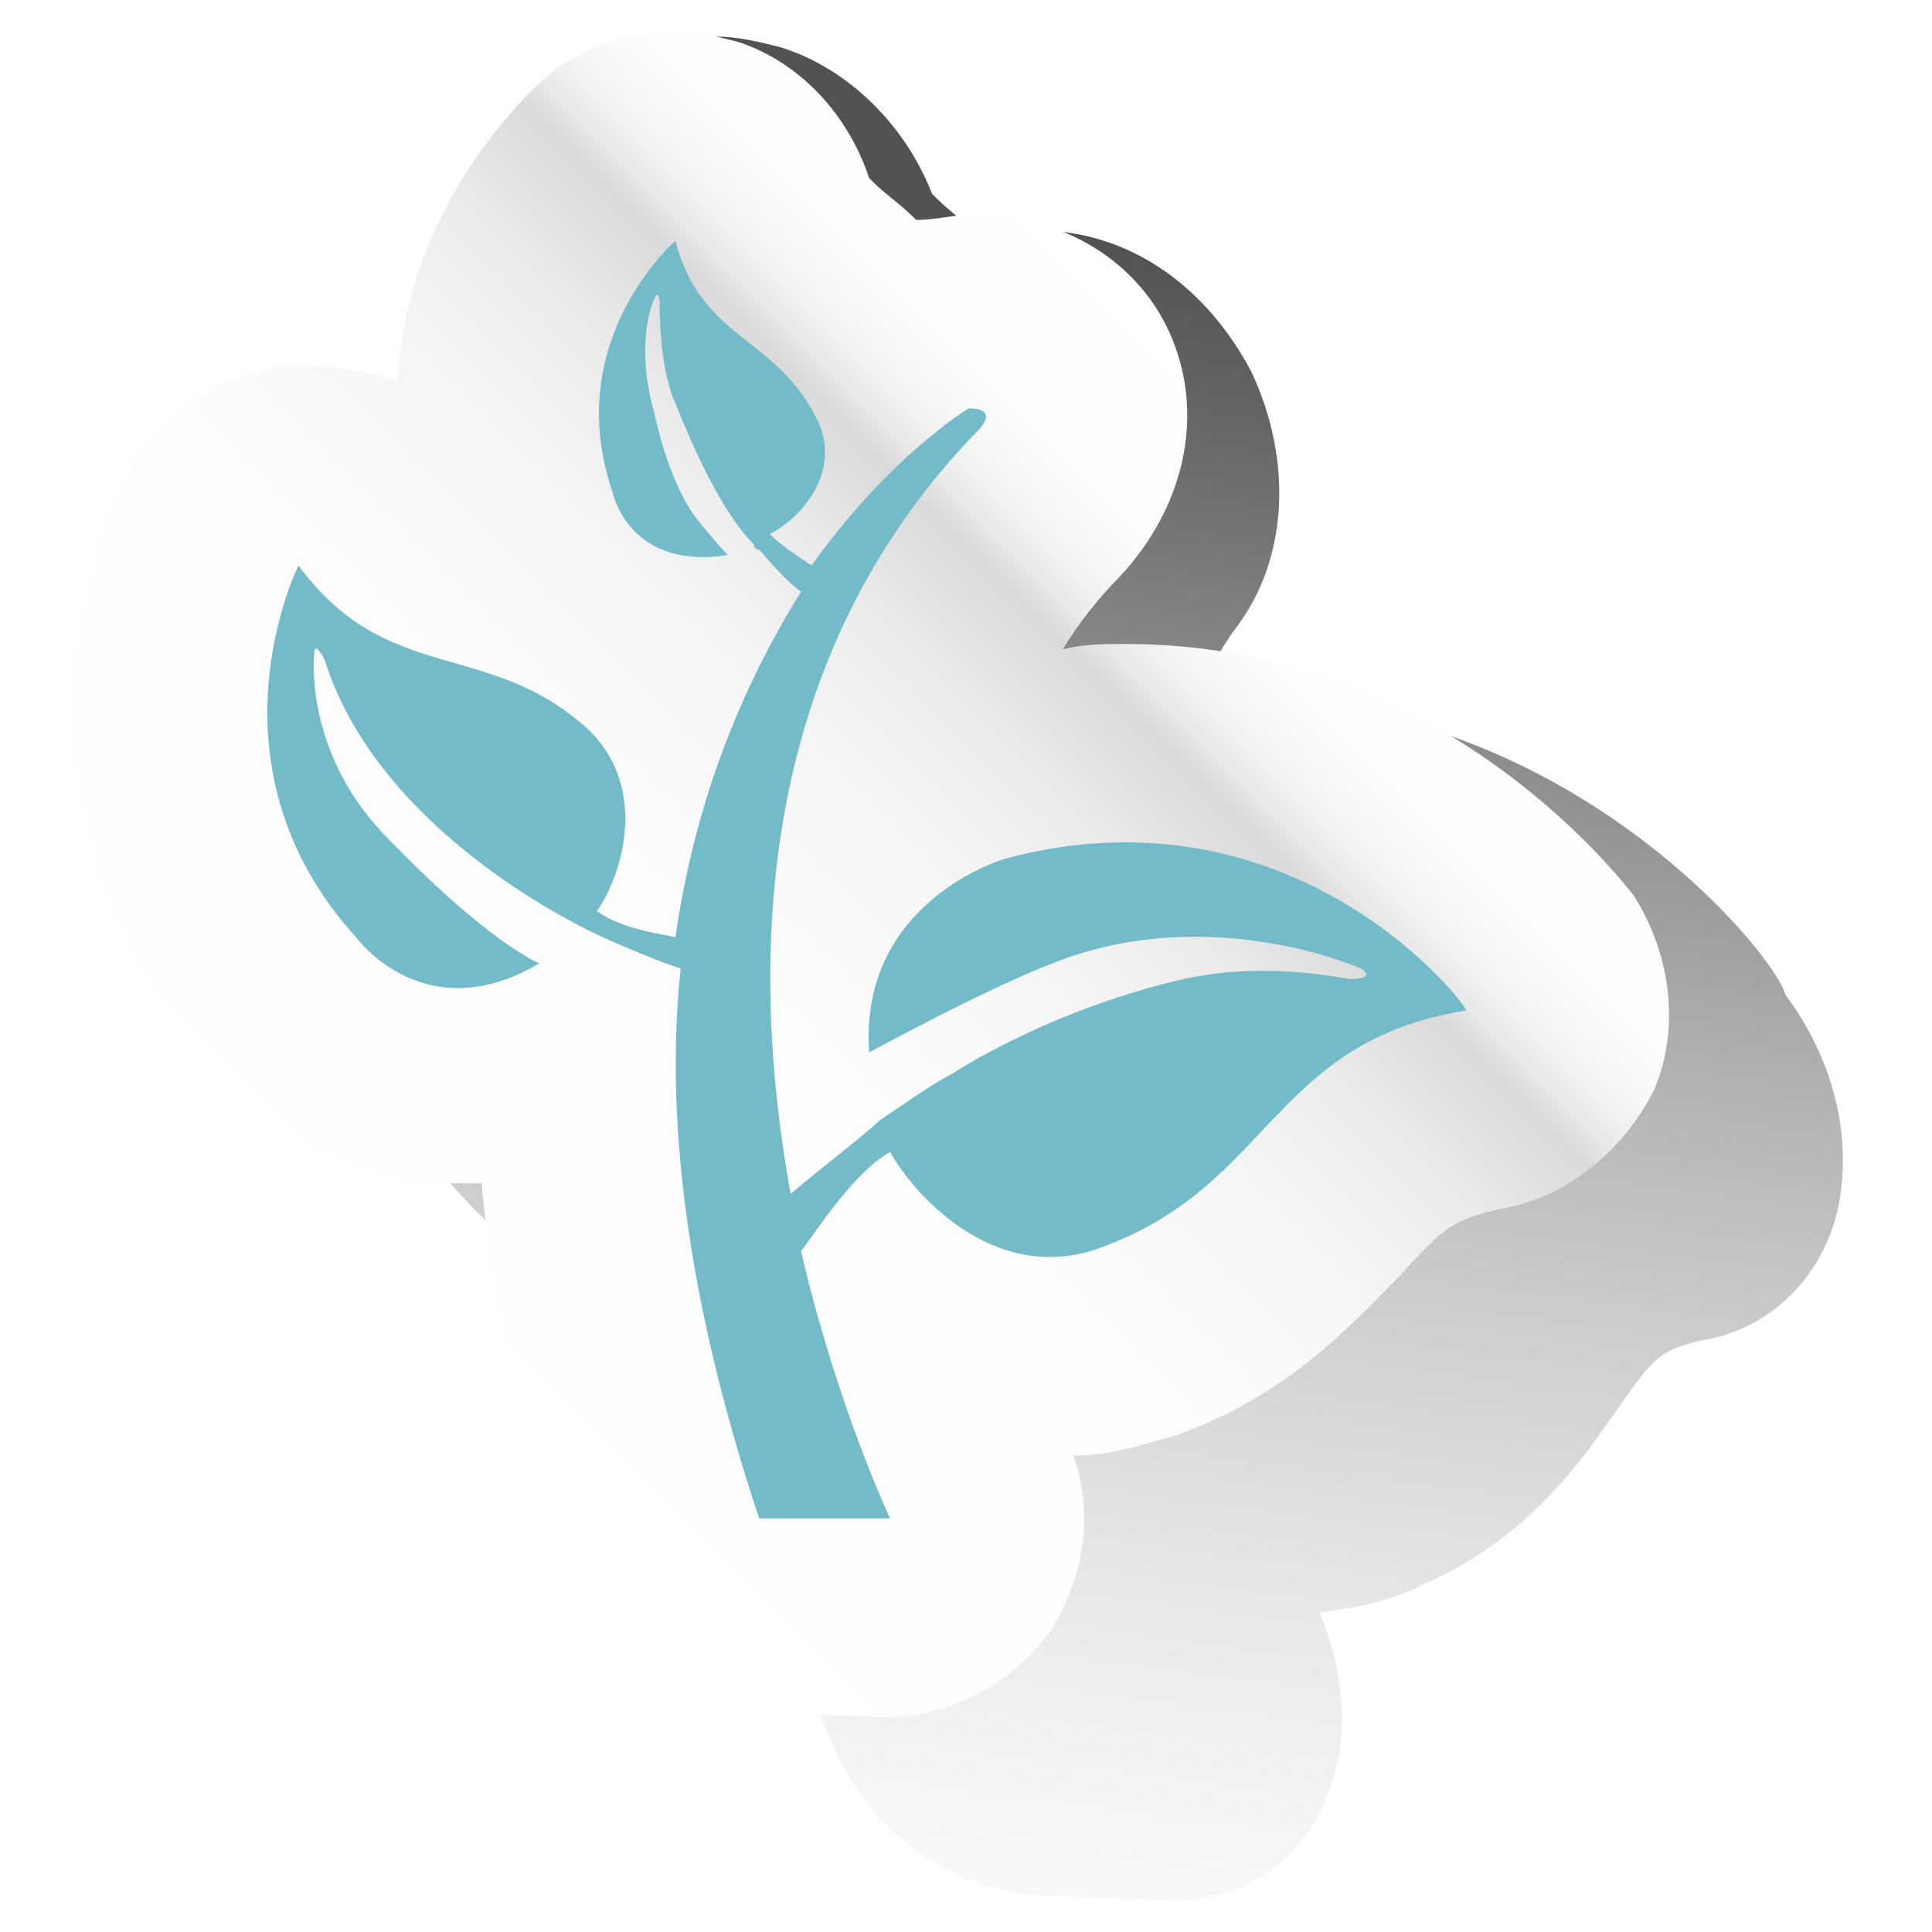 <?xml version="1.0" encoding="utf-8"?>
<!-- Generator: Adobe Illustrator 25.4.1, SVG Export Plug-In . SVG Version: 6.00 Build 0)  -->
<svg version="1.1" id="Calque_1" xmlns="http://www.w3.org/2000/svg" xmlns:xlink="http://www.w3.org/1999/xlink" x="0px" y="0px"
	 viewBox="0 0 36.9 36.9" style="enable-background:new 0 0 36.9 36.9;" xml:space="preserve">
<style type="text/css">
	.st0{clip-path:url(#SVGID_00000137836849942301772440000018126969002061970854_);}
	.st1{filter:url(#Adobe_OpacityMaskFilter);}
	.st2{clip-path:url(#SVGID_00000108299145793354460750000010234976783317441459_);}
	.st3{clip-path:url(#SVGID_00000036233675325832105670000001600500689588815760_);}
	
		.st4{clip-path:url(#SVGID_00000114038262366503967470000017851922819228878722_);fill:url(#SVGID_00000008850458990892636730000007139447337498215356_);}
	
		.st5{clip-path:url(#SVGID_00000108299145793354460750000010234976783317441459_);mask:url(#SVGID_00000143601576493434103940000017546192070528936380_);fill:url(#SVGID_00000164515936344213813030000000853816278995539083_);}
	.st6{fill:url(#SVGID_00000111193490369708995980000015275979186661607319_);}
	.st7{fill:url(#SVGID_00000052068377231235287770000016744939787438141612_);}
	.st8{fill:#73BBC9;}
</style>
<g>
	<g>
		<g>
			<defs>
				<polygon id="SVGID_1_" points="1,1 2,1 1,2 				"/>
			</defs>
			<defs>
				<polygon id="SVGID_00000052062105568554103350000001461485163069477538_" points="-1,-1 -2,-1 -1,-2 				"/>
			</defs>
			<clipPath id="SVGID_00000045586277647485571490000003472281061907817865_">
				<use xlink:href="#SVGID_1_"  style="overflow:visible;"/>
			</clipPath>
			
				<clipPath id="SVGID_00000116226046965295124160000012026987024665680816_" style="clip-path:url(#SVGID_00000045586277647485571490000003472281061907817865_);">
				<use xlink:href="#SVGID_00000052062105568554103350000001461485163069477538_"  style="overflow:visible;"/>
			</clipPath>
			<defs>
				<filter id="Adobe_OpacityMaskFilter" filterUnits="userSpaceOnUse" x="3.9" y="0.7" width="31.3" height="35.6">
					<feColorMatrix  type="matrix" values="1 0 0 0 0  0 1 0 0 0  0 0 1 0 0  0 0 0 1 0"/>
				</filter>
			</defs>
			
				<mask maskUnits="userSpaceOnUse" x="3.9" y="0.7" width="31.3" height="35.6" id="SVGID_00000107555628324013576350000000787840267742886822_">
				<g class="st1">
					<g>
						<defs>
							<polygon id="SVGID_00000079474616548152907480000003300588259310780089_" points="1,1 2,1 1,2 							"/>
						</defs>
						<defs>
							<polygon id="SVGID_00000153704981101476693240000007929469241567834554_" points="-1,-1 -2,-1 -1,-2 							"/>
						</defs>
						
							<clipPath id="SVGID_00000070799613884846101190000012256213747544727733_" style="clip-path:url(#SVGID_00000116226046965295124160000012026987024665680816_);">
							<use xlink:href="#SVGID_00000079474616548152907480000003300588259310780089_"  style="overflow:visible;"/>
						</clipPath>
						
							<clipPath id="SVGID_00000111164043540670810190000000888732563476174216_" style="clip-path:url(#SVGID_00000070799613884846101190000012256213747544727733_);">
							<use xlink:href="#SVGID_00000153704981101476693240000007929469241567834554_"  style="overflow:visible;"/>
						</clipPath>
						
							<linearGradient id="SVGID_00000084530621659598217940000010772984594447553949_" gradientUnits="userSpaceOnUse" x1="-13.285" y1="36.508" x2="-17.963" y2="1.782" gradientTransform="matrix(1 0 -0.135 -1 37.776 37.89)">
							<stop  offset="8.490570e-02" style="stop-color:#FFFFFF"/>
							<stop  offset="0.163" style="stop-color:#F5F5F5"/>
							<stop  offset="0.297" style="stop-color:#D9D9D9"/>
							<stop  offset="0.471" style="stop-color:#ACACAC"/>
							<stop  offset="0.678" style="stop-color:#6E6E6E"/>
							<stop  offset="0.911" style="stop-color:#202020"/>
							<stop  offset="1" style="stop-color:#000000"/>
						</linearGradient>
						
							<path style="clip-path:url(#SVGID_00000111164043540670810190000000888732563476174216_);fill:url(#SVGID_00000084530621659598217940000010772984594447553949_);" d="
							M23.9,13.4c-0.4,0-0.8,0-1.2,0.1c0.3-0.5,0.6-1.1,0.9-1.5c1-1.3,1.1-3.2,0.3-4.9c-0.9-1.7-2.4-2.7-4.1-2.7
							c-0.4,0-0.7,0.1-1,0.2c-0.3-0.3-0.7-0.6-0.9-0.8l-0.1-0.1c-0.5-1.3-1.6-2.4-2.9-2.8c-0.4-0.1-0.8-0.2-1.2-0.2
							c-0.9,0-1.7,0.4-2.4,1c-1,1.1-2.2,3.4-1.9,6.5c-0.6-0.4-1.3-0.6-2-0.6c-0.1,0-0.2,0-0.3,0c-1.3,0.1-2.4,1-2.8,2.3
							c-0.8,2.5-0.5,7.5,3.7,12c1.1,1.3,2.5,3,4.7,3c0.1,0,0.2,0,0.4,0c0.6,2.7,1.5,5.5,2.8,8.4c0.7,1.7,2.3,2.8,3.9,2.9l2.6,0.1
							c1.3,0,2.4-0.7,2.9-1.9c0.5-1.1,0.4-2.4-0.1-3.6c0.7-0.1,1.3-0.2,1.9-0.5c2.1-0.9,3.1-2.4,3.8-3.4c0.7-1,0.8-1.1,1.6-1.3
							c1.3-0.2,2.3-1.2,2.6-2.5c0.3-1.4-0.1-2.9-1-4.1C33.9,18.2,29.9,13.4,23.9,13.4z"/>
					</g>
				</g>
			</mask>
			
				<linearGradient id="SVGID_00000083800469880762755100000010140863185972385418_" gradientUnits="userSpaceOnUse" x1="-13.285" y1="36.508" x2="-17.963" y2="1.782" gradientTransform="matrix(1 0 -0.135 -1 37.776 37.89)">
				<stop  offset="8.490570e-02" style="stop-color:#FFFFFF"/>
				<stop  offset="0.163" style="stop-color:#F5F5F5"/>
				<stop  offset="0.297" style="stop-color:#D9D9D9"/>
				<stop  offset="0.471" style="stop-color:#ACACAC"/>
				<stop  offset="0.678" style="stop-color:#6E6E6E"/>
				<stop  offset="0.911" style="stop-color:#202020"/>
				<stop  offset="1" style="stop-color:#000000"/>
			</linearGradient>
			
				<path style="clip-path:url(#SVGID_00000116226046965295124160000012026987024665680816_);mask:url(#SVGID_00000107555628324013576350000000787840267742886822_);fill:url(#SVGID_00000083800469880762755100000010140863185972385418_);" d="
				M23.9,13.4c-0.4,0-0.8,0-1.2,0.1c0.3-0.5,0.6-1.1,0.9-1.5c1-1.3,1.1-3.2,0.3-4.9c-0.9-1.7-2.4-2.7-4.1-2.7c-0.4,0-0.7,0.1-1,0.2
				c-0.3-0.3-0.7-0.6-0.9-0.8l-0.1-0.1c-0.5-1.3-1.6-2.4-2.9-2.8c-0.4-0.1-0.8-0.2-1.2-0.2c-0.9,0-1.7,0.4-2.4,1
				c-1,1.1-2.2,3.4-1.9,6.5c-0.6-0.4-1.3-0.6-2-0.6c-0.1,0-0.2,0-0.3,0c-1.3,0.1-2.4,1-2.8,2.3c-0.8,2.5-0.5,7.5,3.7,12
				c1.1,1.3,2.5,3,4.7,3c0.1,0,0.2,0,0.4,0c0.6,2.7,1.5,5.5,2.8,8.4c0.7,1.7,2.3,2.8,3.9,2.9l2.6,0.1c1.3,0,2.4-0.7,2.9-1.9
				c0.5-1.1,0.4-2.4-0.1-3.6c0.7-0.1,1.3-0.2,1.9-0.5c2.1-0.9,3.1-2.4,3.8-3.4c0.7-1,0.8-1.1,1.6-1.3c1.3-0.2,2.3-1.2,2.6-2.5
				c0.3-1.4-0.1-2.9-1-4.1C33.9,18.2,29.9,13.4,23.9,13.4z"/>
		</g>
	</g>
	
		<linearGradient id="SVGID_00000115494986119617955310000011059898197051832991_" gradientUnits="userSpaceOnUse" x1="-13.285" y1="36.508" x2="-17.963" y2="1.782" gradientTransform="matrix(1 0 -0.135 -1 37.776 37.89)">
		<stop  offset="8.490570e-02" style="stop-color:#535153"/>
		<stop  offset="0.208" style="stop-color:#5D5B5D;stop-opacity:0.893"/>
		<stop  offset="0.418" style="stop-color:#787778;stop-opacity:0.708"/>
		<stop  offset="0.692" style="stop-color:#A4A3A4;stop-opacity:0.47"/>
		<stop  offset="1" style="stop-color:#DEDEDE;stop-opacity:0.2"/>
	</linearGradient>
	<path style="fill:url(#SVGID_00000115494986119617955310000011059898197051832991_);" d="M23.9,13.4c-0.4,0-0.8,0-1.2,0.1
		c0.3-0.5,0.6-1.1,0.9-1.5c1-1.3,1.1-3.2,0.3-4.9c-0.9-1.7-2.4-2.7-4.1-2.7c-0.4,0-0.7,0.1-1,0.2c-0.3-0.3-0.7-0.6-0.9-0.8l-0.1-0.1
		c-0.5-1.3-1.6-2.4-2.9-2.8c-0.4-0.1-0.8-0.2-1.2-0.2c-0.9,0-1.7,0.4-2.4,1c-1,1.1-2.2,3.4-1.9,6.5c-0.6-0.4-1.3-0.6-2-0.6
		c-0.1,0-0.2,0-0.3,0c-1.3,0.1-2.4,1-2.8,2.3c-0.8,2.5-0.5,7.5,3.7,12c1.1,1.3,2.5,3,4.7,3c0.1,0,0.2,0,0.4,0
		c0.6,2.7,1.5,5.5,2.8,8.4c0.7,1.7,2.3,2.8,3.9,2.9l2.6,0.1c1.3,0,2.4-0.7,2.9-1.9c0.5-1.1,0.4-2.4-0.1-3.6c0.7-0.1,1.3-0.2,1.9-0.5
		c2.1-0.9,3.1-2.4,3.8-3.4c0.7-1,0.8-1.1,1.6-1.3c1.3-0.2,2.3-1.2,2.6-2.5c0.3-1.4-0.1-2.9-1-4.1C33.9,18.2,29.9,13.4,23.9,13.4z"/>
	
		<linearGradient id="SVGID_00000068674384148125798820000003401011640011975052_" gradientUnits="userSpaceOnUse" x1="6.051" y1="11.962" x2="24.147" y2="30.059" gradientTransform="matrix(1 0 0 -1 0 37.89)">
		<stop  offset="0" style="stop-color:#FFFFFF"/>
		<stop  offset="0.424" style="stop-color:#FDFDFD"/>
		<stop  offset="0.576" style="stop-color:#F6F6F6"/>
		<stop  offset="0.684" style="stop-color:#EBEBEB"/>
		<stop  offset="0.771" style="stop-color:#DADADA"/>
		<stop  offset="0.797" style="stop-color:#EBEBEB"/>
		<stop  offset="0.829" style="stop-color:#F6F6F6"/>
		<stop  offset="0.874" style="stop-color:#FDFDFD"/>
		<stop  offset="1" style="stop-color:#FFFFFF"/>
	</linearGradient>
	<path style="fill:url(#SVGID_00000068674384148125798820000003401011640011975052_);" d="M21.5,12.3c-0.4,0-0.8,0-1.2,0.1
		c0.3-0.5,0.7-1,1.1-1.4c1.2-1.3,1.6-3,1-4.5s-2.1-2.4-3.8-2.4c-0.4,0-0.7,0.1-1.1,0.1c-0.3-0.3-0.6-0.5-0.8-0.7l-0.1-0.1
		c-0.4-1.2-1.3-2.2-2.5-2.6c-0.4-0.1-0.8-0.2-1.2-0.2c-0.9,0-1.8,0.3-2.5,0.9c-1.1,1-2.7,3.1-2.8,5.8C7.1,7.1,6.5,7,5.8,7
		C5.7,7,5.6,7,5.5,7C4.2,7.1,3,7.9,2.4,9.1c-1.1,2.3-2,7.1,1.6,11.2c0.9,1.1,2.6,2.3,4.8,2.3c0.1,0,0.2,0,0.4,0
		c0.2,2.4,0.8,4.9,1.6,7.5c0.5,1.5,1.9,2.6,3.5,2.6l2.6,0.1c1.3,0,2.5-0.7,3.2-1.7c0.6-1,0.8-2.2,0.4-3.3c0.7,0,1.3-0.2,2-0.4
		c2.2-0.8,3.4-2.2,4.3-3.1c0.8-0.9,1-1,1.8-1.2c1.3-0.2,2.4-1.1,3-2.3c0.5-1.2,0.3-2.6-0.4-3.7C30.8,16.6,27.4,12.3,21.5,12.3z"/>
	<path class="st8" d="M19.2,16.4c0,0-2.8,0.8-2.6,3.7c0,0,2.2-1.2,3.5-1.7c3-1.2,5.9,0.1,5.9,0.1c0.3,0.2-0.2,0.2-0.2,0.2
		c-1.7-0.3-2.7-0.1-3.2,0c-2.6,0.6-4.4,1.8-4.4,1.8l0,0c-0.4,0.2-1.1,0.7-1.4,0.9l0,0l0,0c-0.2,0.2-1.1,0.9-1.7,1.4
		c-0.8-4.4-0.7-10.2,3.6-14.6c0,0,0.4-0.4-0.2-0.4c0,0-1.5,0.9-3,3c-0.3-0.2-0.6-0.4-0.8-0.6C15.3,9.9,16.1,9,15.6,8
		c-0.8-1.6-2.2-1.5-2.7-3.4c0,0-2.2,1.9-1.2,4.8c0,0,0.3,1.5,2.2,1.2c-0.2-0.2-0.6-0.7-0.6-0.7s-0.5-0.6-0.8-2c-0.4-1.4,0-2.2,0-2.2
		c0.1-0.2,0.1,0.1,0.1,0.1c0,1.1,0.2,1.7,0.3,1.9c0.2,0.5,0.8,2,1.5,2.7c0,0,0,0.1,0.1,0.1l0,0l0,0c0.1,0.1,0.5,0.6,0.8,0.8
		c-1,1.6-2,3.8-2.4,6.6c-0.5-0.1-1.1-0.2-1.5-0.5c0.5-0.7,1-2.4-0.2-3.5c-1.9-1.7-3.8-0.8-5.5-3.1c0,0-1.9,3.8,1.1,7.1
		c0,0,1.3,1.8,3.5,0.5c0,0-1-0.4-3-2.5C5.8,14.3,6,12.5,6,12.5c0-0.3,0.2,0.1,0.2,0.1c1,3.2,4.7,5,5.1,5.2l0,0l0,0
		c0.2,0.1,1.1,0.5,1.7,0.7c-0.3,2.8,0.1,6.3,1.5,10.5H17c0,0-1-2.1-1.7-5.1c0.3-0.4,1-1.5,1.7-1.9c0.5,0.9,2.1,2.6,4.1,1.8
		c3.2-1.2,3.2-3.9,6.9-4.5C28.1,19.3,24.8,14.9,19.2,16.4z"/>
</g>
</svg>
